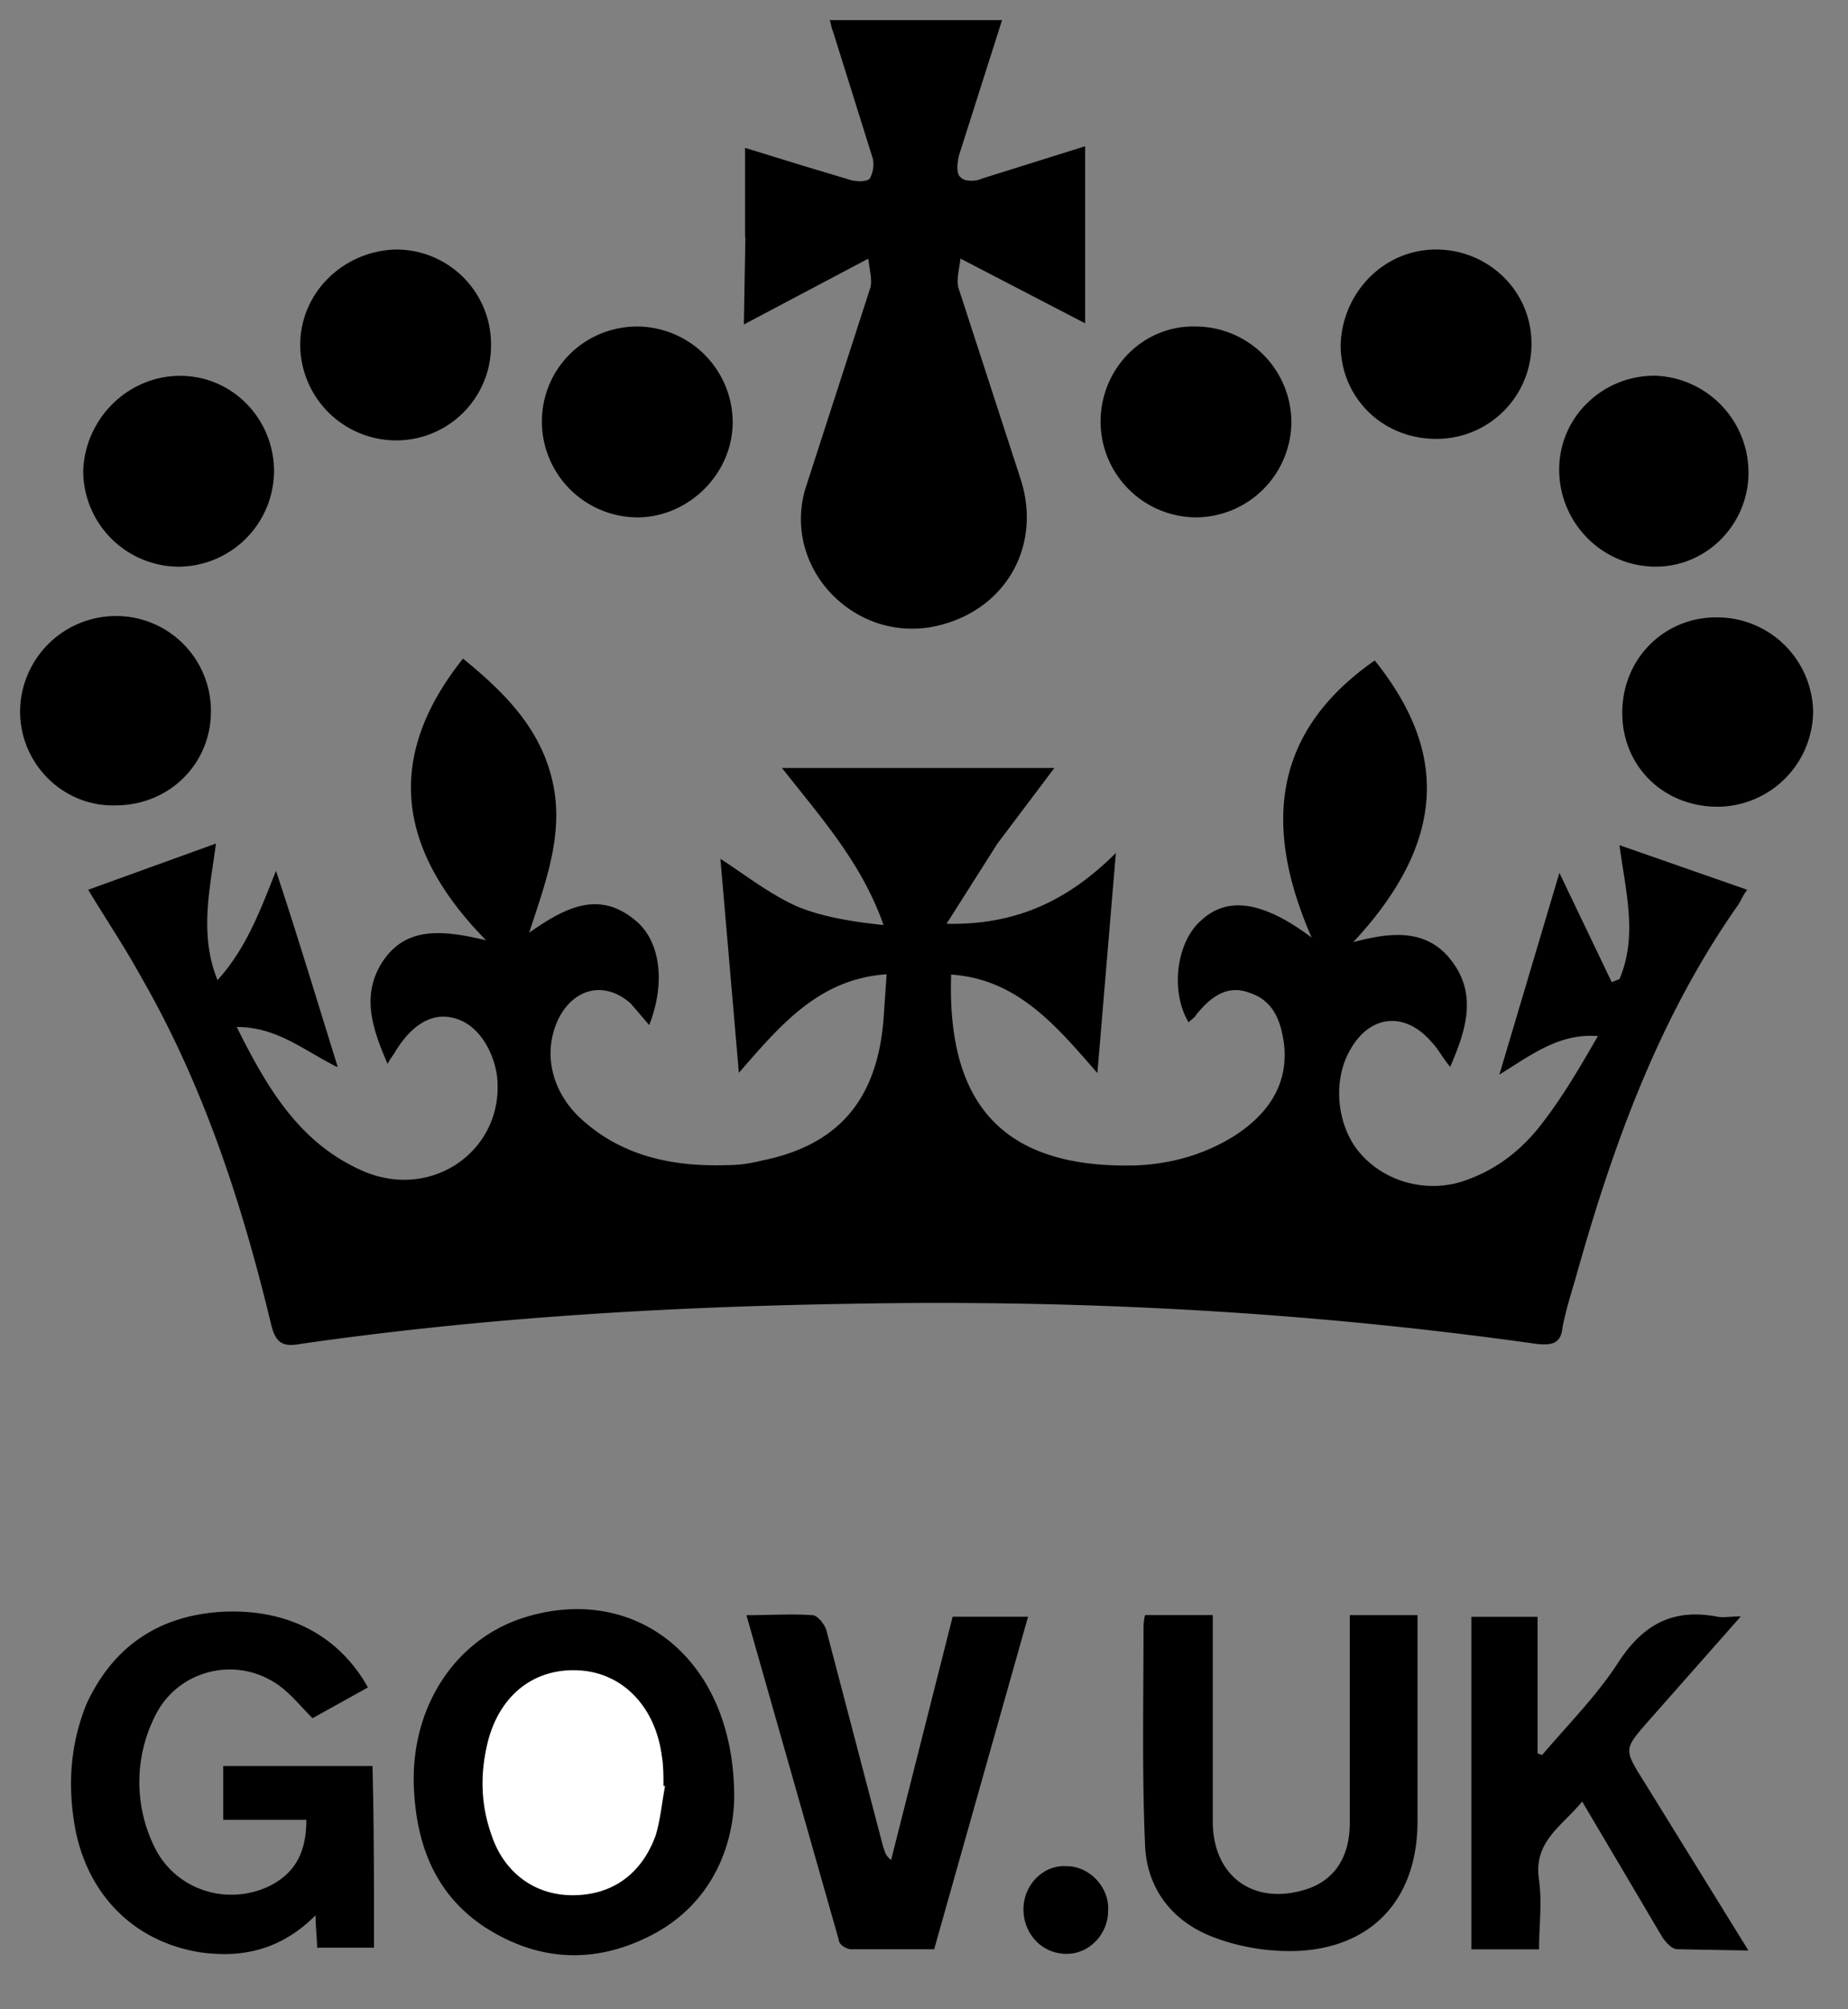 <svg xmlns="http://www.w3.org/2000/svg" xmlns:xlink="http://www.w3.org/1999/xlink" viewBox="0 0 46 50" fill="#fff" fill-rule="evenodd" stroke="#000" stroke-linecap="round" stroke-linejoin="round"><rect x="0" y="0" width="46" height="50" fill="#808080" stroke="none"/><use xlink:href="#A" x=".5" y=".5"/><symbol id="A" overflow="visible"><g stroke="none" fill-rule="nonzero"><path d="M40.686 8.849c1.303.038 2.337 1.11 2.337 2.414s-1.073 2.375-2.375 2.337-2.337-1.11-2.337-2.414 1.073-2.337 2.375-2.337zm-5.44-3.14c1.303 0 2.375 1.034 2.375 2.337a2.36 2.36 0 0 1-2.375 2.375c-1.341 0-2.375-1.034-2.375-2.337.038-1.303 1.073-2.375 2.375-2.375zM29.27 7.625A2.39 2.39 0 0 1 31.645 10a2.39 2.39 0 0 1-2.375 2.375A2.39 2.39 0 0 1 26.895 10c0-1.34 1.073-2.414 2.375-2.375zM18.045 5.403V3.179l1.494.46 1.15.345c.153.038.383.038.46-.038a.73.73 0 0 0 .077-.498L20.23.268c-.038-.077-.038-.153-.077-.268h4.29L23.37 3.37c-.038.153-.077.46.038.536.077.115.383.115.536.038l2.567-.805v4.406l-3.103-1.61c-.038.306-.115.575-.038.766l1.532 4.712c.536 1.647-.345 3.218-1.992 3.64-2.03.536-3.946-1.34-3.37-3.37l1.61-4.98c.077-.192 0-.46-.038-.766l-3.096 1.638.038-2.184zm-2.682 2.222A2.39 2.39 0 0 1 17.738 10c0 1.303-1.11 2.375-2.375 2.375A2.39 2.39 0 0 1 12.988 10c0-1.34 1.073-2.375 2.375-2.375zM9.348 5.709a2.36 2.36 0 0 1 2.375 2.375 2.36 2.36 0 0 1-2.375 2.375 2.39 2.39 0 0 1-2.375-2.375c0-1.303 1.073-2.337 2.375-2.375zM7.892 26.052c-.843-.42-1.494-.996-2.5-.996.766 1.532 1.57 2.912 3.18 3.6 1.762.728 3.525-.613 3.295-2.414-.115-.7-.536-1.303-1.11-1.417-.498-.115-.996.153-1.417.843-.038.077-.115.153-.192.306-.383-.88-.65-1.686-.153-2.5.575-.92 1.494-.843 2.605-.575-2.222-2.26-2.528-4.56-.575-7.01 1.034.843 1.916 1.724 2.222 3.027s-.153 2.5-.575 3.793c.88-.613 1.724-1.073 2.643-.306.613.498.766 1.532.345 2.605l-.46-.536c-.65-.575-1.417-.383-1.8.383-.42.88-.153 1.916.7 2.605.996.843 2.222 1.073 3.486 1.034.306 0 .575-.038.88-.115 1.916-.383 2.873-1.532 3.027-3.525l.077-1.11c-1.686.115-2.643 1.264-3.678 2.452l-.46-5.325c.65.42 1.226.88 1.916 1.188.65.268 1.417.383 2.145.46-.536-1.532-1.532-2.643-2.528-3.908h6.78l-1.419 1.884-1.264 1.992c1.724.038 3.027-.575 4.214-1.762l-.46 5.478c-1.034-1.188-1.992-2.337-3.64-2.452-.115 3.4 1.456 4.827 4.597 4.75.88-.038 1.724-.268 2.5-.766.805-.536 1.303-1.264 1.188-2.26-.077-.575-.268-1.073-.843-1.264-.575-.23-.996.115-1.34.536-.038.077-.115.115-.192.192-.46-.766-.306-1.992.306-2.528.65-.613 1.532-.498 2.758.42-1.226-2.797-.958-5.134 1.57-6.896 1.532 1.916 2.107 4.176-.536 7.01.996-.268 1.916-.345 2.528.575.536.805.268 1.647-.115 2.528-.192-.23-.306-.46-.46-.613-.65-.766-1.532-.7-2.03.192-.42.728-.345 1.762.153 2.452.575.766 1.61 1.11 2.567.843.88-.268 1.57-.805 2.107-1.532.498-.65.92-1.38 1.34-2.107-.958-.077-1.647.46-2.452.958l1.494-5.02 1.303 2.72.192-.077c.46-1.073.153-2.184 0-3.333l3.18 1.11c-.115.153-.153.268-.23.383-1.992 2.835-3.14 6.053-4.06 9.348-.115.383-.23.766-.306 1.15-.038.42-.268.46-.65.42-5.708-.805-11.416-1.11-17.2-.996-4.52.077-9.04.345-13.562.996-.42.077-.613 0-.728-.46-.728-3.027-1.686-5.976-3.256-8.696-.383-.7-.843-1.38-1.303-2.145l3.18-1.15c-.153 1.15-.42 2.26.038 3.4.728-.805 1.073-1.762 1.456-2.72.498 1.494.996 3.14 1.532 4.865zm-3.908-17.2c1.303 0 2.337 1.073 2.337 2.375a2.39 2.39 0 0 1-2.375 2.375 2.39 2.39 0 0 1-2.375-2.375c.038-1.303 1.11-2.375 2.414-2.375zM0 17.204a2.39 2.39 0 0 1 2.375-2.375 2.36 2.36 0 0 1 2.375 2.375c0 1.303-1.034 2.337-2.375 2.337C1.072 19.579 0 18.507 0 17.204zm8.81 30.763H7.393c0-.23-.038-.498-.038-.805-.843.843-1.8 1.073-2.873.92-1.686-.268-2.873-1.494-3.14-3.256-.153-.996-.077-1.954.306-2.912.65-1.417 1.762-2.184 3.295-2.3 1.686-.115 2.988.575 3.716 1.877l-1.38.766c-.345-.345-.613-.7-.996-.92-1.034-.613-2.375-.23-2.912.843a3.65 3.65 0 0 0 0 3.333c.536 1.034 1.8 1.417 2.835.92.613-.306.92-.805.92-1.647h-2.07v-1.34h3.716c.038 1.494.038 2.988.038 4.52zm6.896-.306c-1.417.728-2.835.65-4.176-.23-1.188-.805-1.647-1.992-1.724-3.37-.115-1.992.958-3.716 2.682-4.29 2.797-.92 5.325.996 5.287 4.52-.038 1.188-.575 2.605-2.07 3.37zm4.98.345c-.115 0-.306-.115-.306-.23l-2.3-8.083c.575 0 1.11-.038 1.647 0 .115 0 .306.23.345.383l1.417 5.402c.038.077.038.192.192.306l1.532-6.053h1.877l-2.337 8.275zm5.363.115c-.613 0-1.073-.498-1.073-1.11s.498-1.11 1.073-1.073c.575 0 1.073.536 1.034 1.11 0 .575-.46 1.073-1.034 1.073zm8.735-7.547v4.252c0 1.877-1.073 3.103-2.912 3.218-.728.038-1.494-.077-2.184-.345-.996-.383-1.647-1.188-1.686-2.3-.077-1.762-.038-3.563-.038-5.325 0-.115 0-.23.038-.383h1.686v5.134c0 1.38 1.034 2.107 2.337 1.686.7-.23 1.073-.805 1.073-1.647v-5.172h1.686zm6.474 7.432c-.153 0-.306-.192-.383-.306l-1.992-3.37c-.498.613-1.226.996-1.073 1.954.077.575 0 1.15 0 1.724h-1.684v-8.275h1.647v3.4l.115.038c.65-.766 1.38-1.494 1.916-2.337.613-.92 1.34-1.303 2.414-1.11.153.038.345 0 .613 0l-2.3 2.605c-.613.7-.613.7-.115 1.494l2.605 4.214zm.998-28.431c-1.34 0-2.375-.996-2.375-2.337s1.034-2.375 2.337-2.375a2.39 2.39 0 0 1 2.414 2.337 2.39 2.39 0 0 1-2.375 2.375z" fill="#000"/><path d="M15.976 43.213c-.153-1.226-.958-2.07-2.03-2.145-1.11-.077-1.992.575-2.3 1.762-.192.766-.192 1.532.077 2.3.306.958 1.073 1.532 2.03 1.532.996 0 1.724-.536 2.07-1.494.115-.383.153-.805.23-1.226h-.038c0-.268 0-.498-.038-.728z"/></g></symbol></svg>